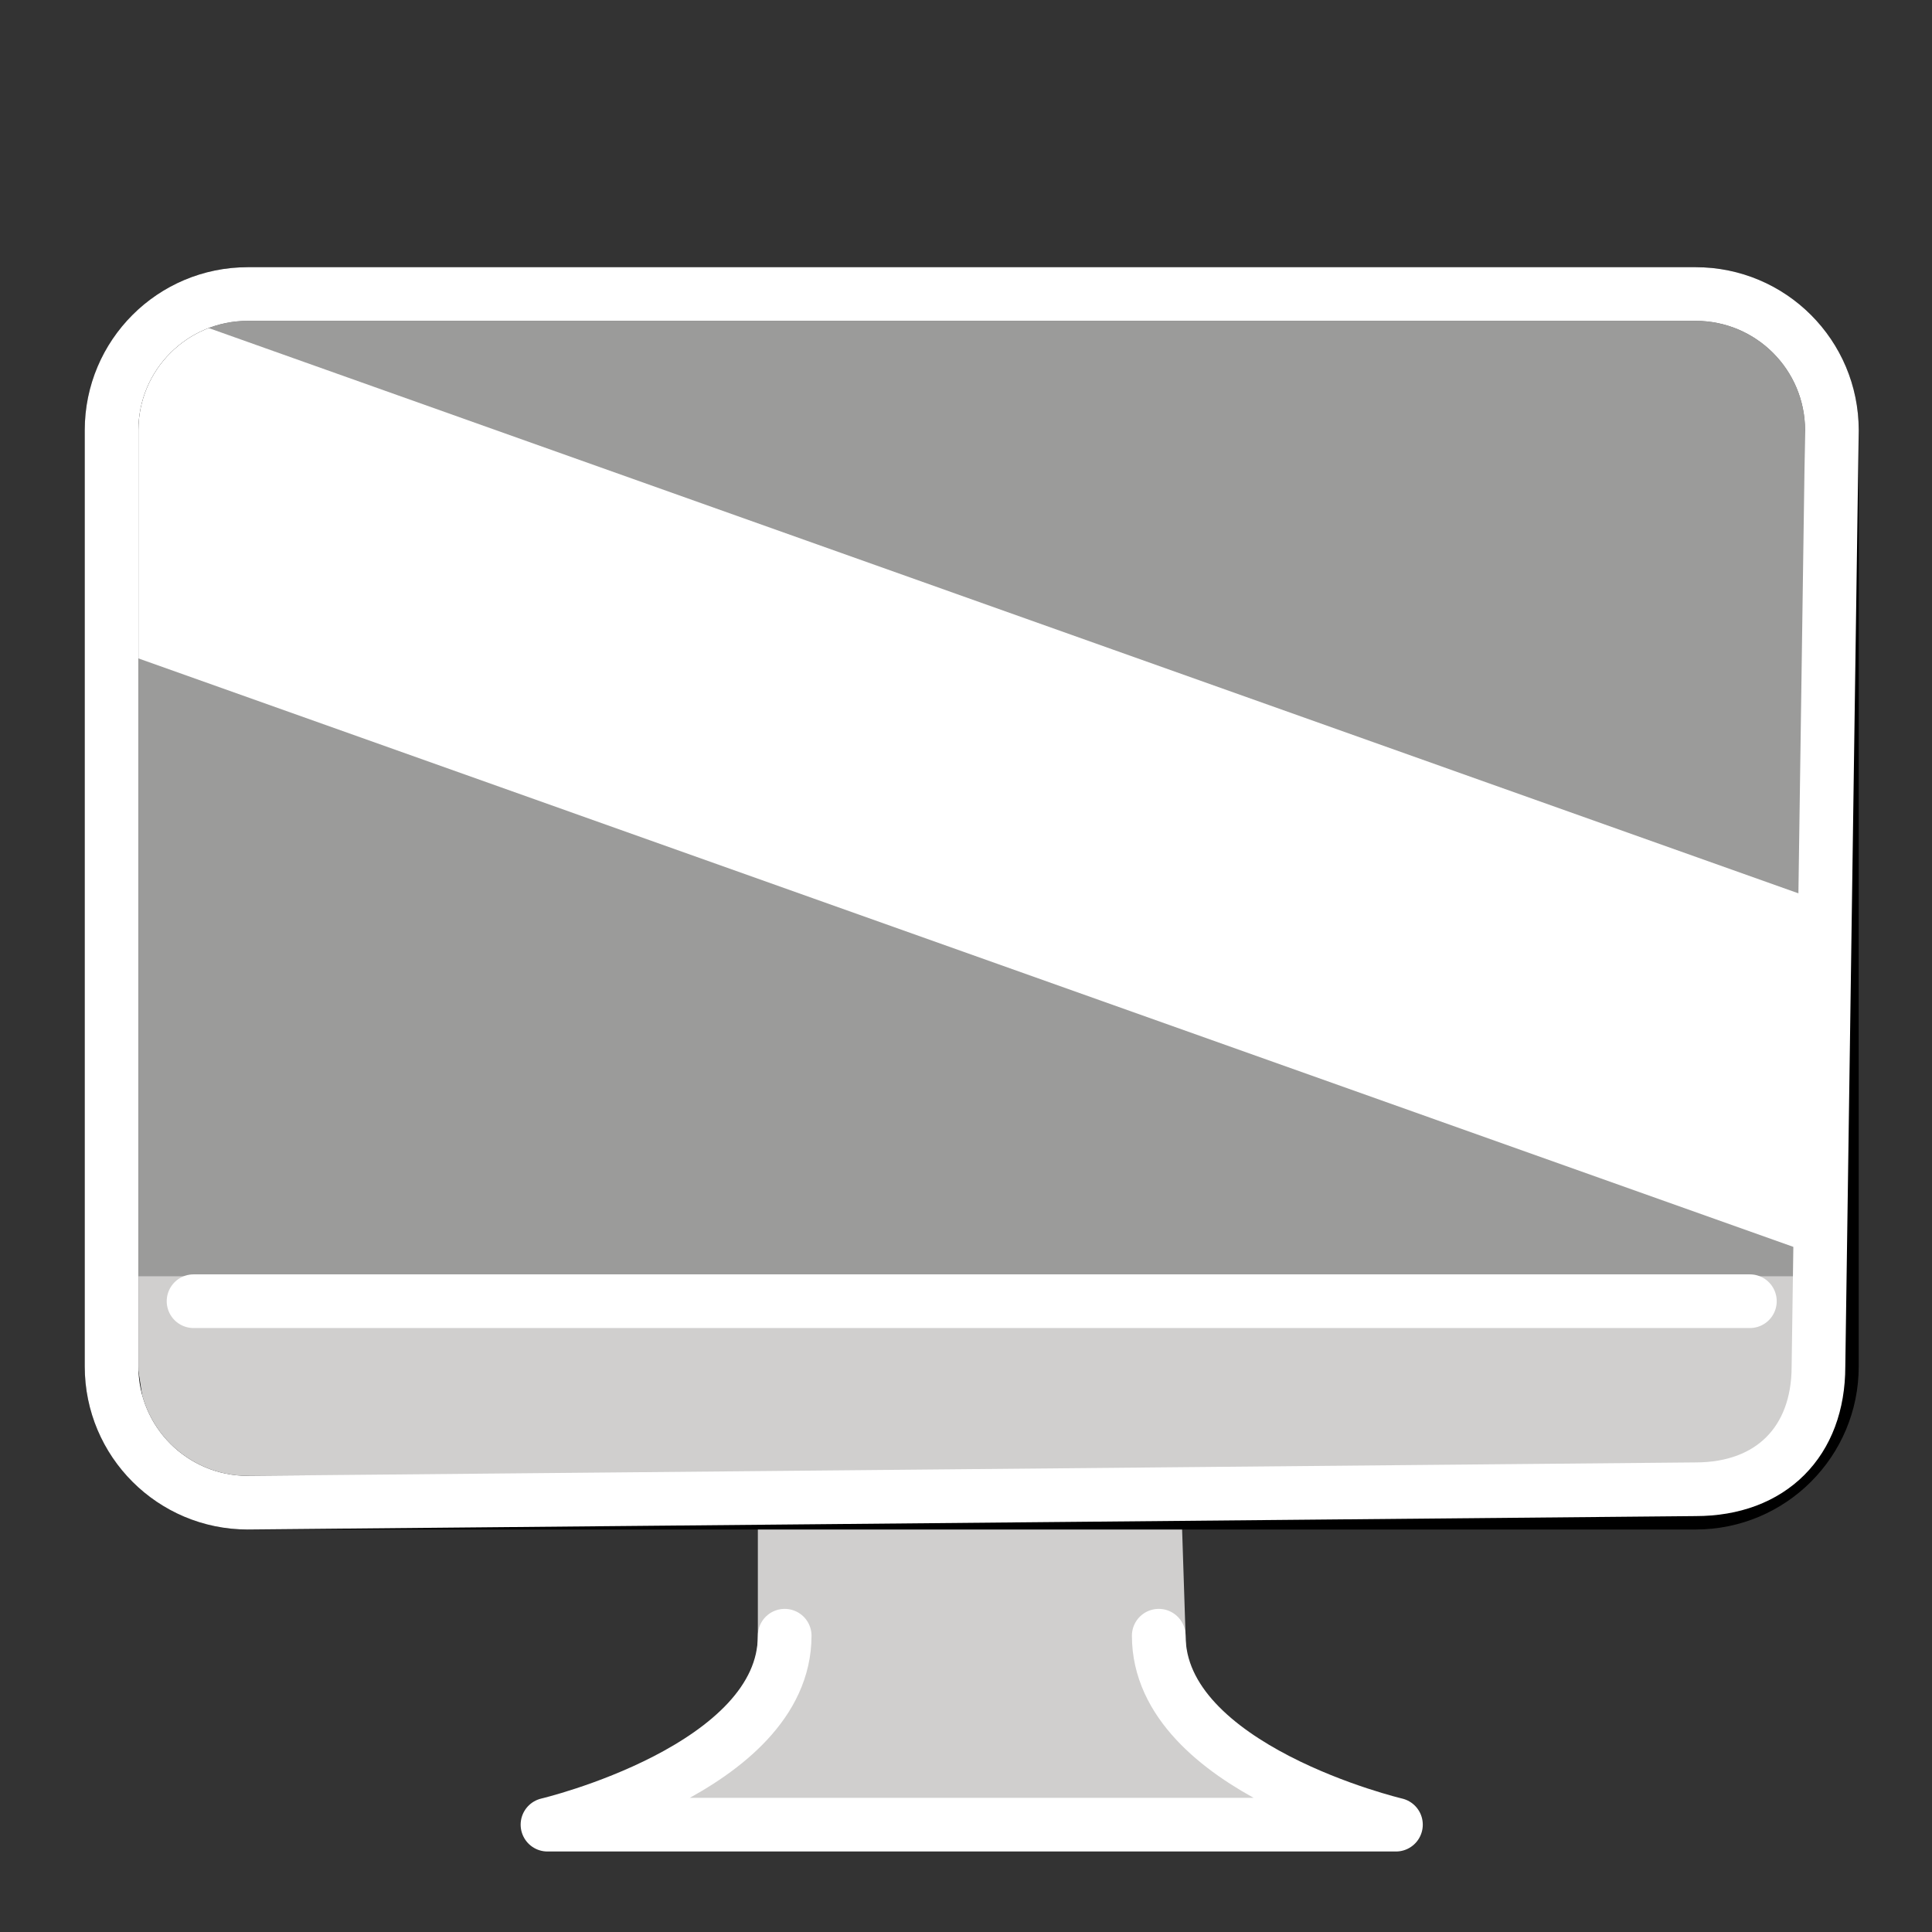<svg xmlns="http://www.w3.org/2000/svg" viewBox="0 0 72.00 72.00" data-guides="{&quot;vertical&quot;:[],&quot;horizontal&quot;:[]}"><rect x="0" y="0" width="72.00" height="72.00" fill="#333333" stroke="none"/><defs/><path fill="#d0cfce" stroke="none" fill-opacity="1" stroke-width="1" stroke-opacity="1" alignment-baseline="" baseline-shift="" id="tSvg100613e4d35" title="Path 11" d="M44.183 60.958C44.183 65.917 52.023 68 52.023 68C41.483 68 30.943 68 20.403 68C20.403 68 28.243 65.917 28.243 60.958C28.243 59.314 28.243 57.669 28.243 56.025C33.502 56.025 38.762 56.025 44.022 56.025C44.075 57.669 44.129 59.314 44.183 60.958Z"/><path fill="#9b9b9a" stroke="none" fill-opacity="1" stroke-width="1" stroke-opacity="1" alignment-baseline="" baseline-shift="" id="tSvg1158f7343ed" title="Path 12" d="M63.194 56C45.207 56 27.22 56 9.232 56C6.43 56 4.158 53.728 4.158 50.925C4.158 39.295 4.158 27.664 4.158 16.033C4.158 13.23 6.43 10.958 9.232 10.958C27.22 10.958 45.207 10.958 63.194 10.958C65.997 10.958 68.269 13.23 68.269 16.033C68.269 27.664 68.269 39.295 68.269 50.925C68.269 53.728 65.997 56 63.194 56Z"/><path fill="#fff" stroke="none" fill-opacity="1" stroke-width="1" stroke-opacity="1" alignment-baseline="" baseline-shift="" id="tSvg12b7b6cfd1a" title="Path 13" d="M67.547 46.721C46.436 39.215 25.324 31.707 4.213 24.201C4.213 21.048 4.213 17.895 4.213 14.743C4.213 12.898 6.04 11.608 7.779 12.226C27.702 19.311 47.624 26.395 67.547 33.479C67.547 37.893 67.547 42.307 67.547 46.721Z"/><path fill="#d0cfce" stroke="none" fill-opacity="1" stroke-width="1" stroke-opacity="1" alignment-baseline="" baseline-shift="" id="tSvg94e81611df" title="Path 14" d="M68.269 47.563C68.269 47.563 68.481 51.707 66.719 53.643C66.36 54.038 64.074 55.498 63.194 55.497C45.207 55.664 27.22 55.83 9.232 55.997C6.43 55.997 5.068 54.145 5.068 53.553C4.765 51.557 4.461 49.56 4.158 47.563"/><path fill="none" stroke="#000" fill-opacity="1" stroke-width="2" stroke-opacity="1" alignment-baseline="" baseline-shift="" stroke-linecap="round" stroke-linejoin="round" id="tSvg13de091af69" title="Path 15" d="M63.194 56C45.207 56 27.22 56 9.232 56C6.43 56 4.158 53.728 4.158 50.925C4.158 39.295 4.158 27.664 4.158 16.033C4.158 13.23 6.43 10.958 9.232 10.958C27.22 10.958 45.207 10.958 63.194 10.958C65.997 10.958 68.269 13.23 68.269 16.033C68.269 27.664 68.269 39.295 68.269 50.925C68.269 53.728 65.997 56 63.194 56Z"/><path fill="none" stroke="#000" fill-opacity="1" stroke-width="0.919" stroke-opacity="1" alignment-baseline="" baseline-shift="" stroke-linecap="round" stroke-linejoin="round" id="tSvg1085e8189a9" title="Path 16" d="M63.194 55.247C45.207 55.497 27.22 55.747 9.232 55.997C6.43 55.997 5.068 54.145 5.068 53.553C4.765 51.557 4.461 49.56 4.158 47.563"/><path fill="none" stroke="#ffffff" fill-opacity="1" stroke-width="2" stroke-opacity="1" alignment-baseline="" baseline-shift="" stroke-linecap="round" stroke-linejoin="round" id="tSvg2cb5760426" title="Path 17" d="M63.194 55.5C45.207 55.667 27.22 55.833 9.232 56C6.43 56 4.158 53.728 4.158 50.925C4.158 39.295 4.158 27.664 4.158 16.033C4.158 13.23 6.43 10.958 9.232 10.958C27.22 10.958 45.207 10.958 63.194 10.958C65.997 10.958 68.269 13.23 68.269 16.033C68.102 27.664 67.935 39.295 67.769 50.925C67.769 53.728 65.997 55.5 63.194 55.5Z"/><line alignment-baseline="" baseline-shift="" stroke-linecap="round" stroke-linejoin="round" stroke-width="2" stroke="#ffffff" x1="7.213" x2="65.213" y1="48.492" y2="48.492" fill="none" id="tSvg89d8ecd456" title="Line 1" fill-opacity="1" stroke-opacity="1" style="transform-origin: 36.213px 48.492px 0px;"/><path fill="none" stroke="#ffffff" fill-opacity="1" stroke-width="2" stroke-opacity="1" alignment-baseline="" baseline-shift="" stroke-linecap="round" stroke-linejoin="round" id="tSvg379aa5d59d" title="Path 18" d="M43.183 60.958C43.183 65.917 52.023 68 52.023 68C41.483 68 30.943 68 20.403 68C20.403 68 29.243 65.917 29.243 60.958"/></svg>